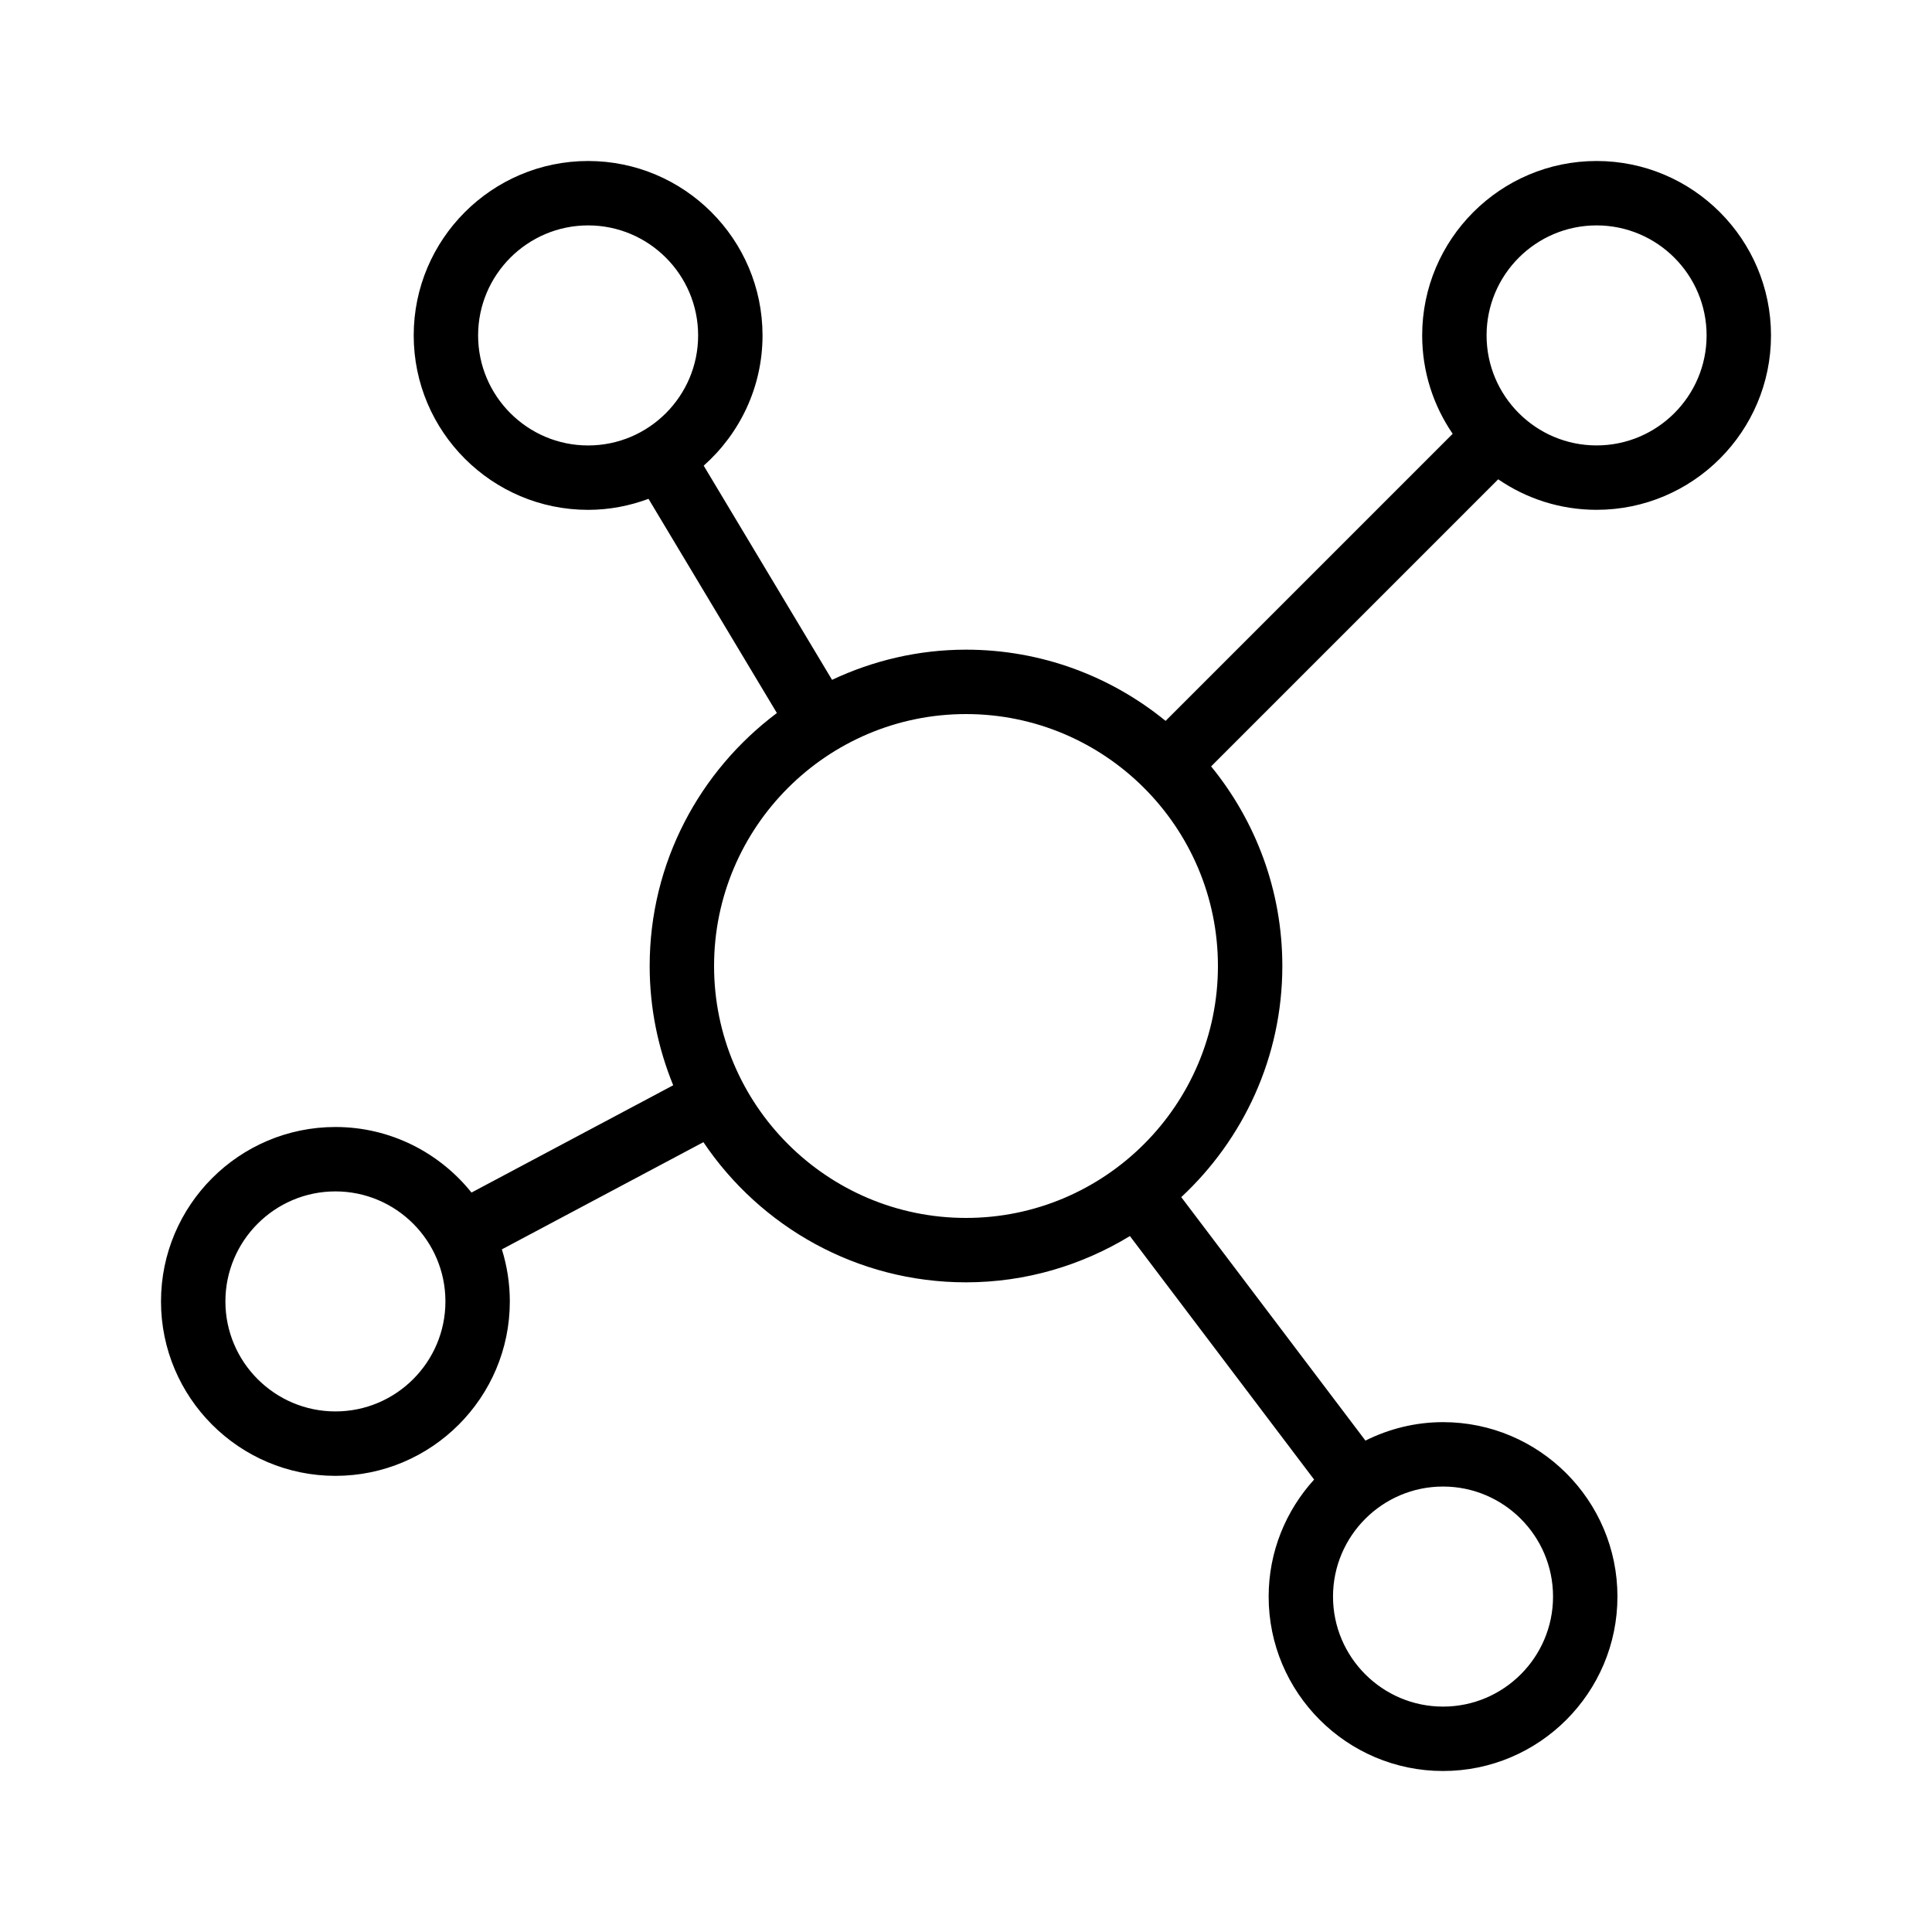 <svg height='100px' width='100px'  fill="#000000" xmlns="http://www.w3.org/2000/svg" xmlns:xlink="http://www.w3.org/1999/xlink" version="1.1" x="0px" y="0px" viewBox="0 0 60 60" style="enable-background:new 0 0 60 60;" xml:space="preserve"><path d="M49.583,5c-2.986,0-5.416,2.43-5.416,5.417c0,1.133,0.351,2.184,0.947,3.055  l-8.916,8.916C34.506,21.007,32.349,20.176,30,20.176  c-1.488,0-2.895,0.342-4.16,0.937l-3.986-6.651  c1.118-0.993,1.827-2.436,1.827-4.045C23.681,7.43,21.251,5,18.265,5  c-2.987,0-5.417,2.43-5.417,5.417s2.43,5.417,5.417,5.417  c0.66,0,1.29-0.125,1.875-0.342l3.987,6.652  C21.734,23.937,20.176,26.786,20.176,30c0,1.311,0.263,2.56,0.731,3.704  l-6.264,3.332C13.649,35.797,12.125,35,10.417,35C7.43,35,5,37.43,5,40.417  s2.43,5.417,5.417,5.417c2.986,0,5.416-2.43,5.416-5.417  c0-0.563-0.087-1.106-0.247-1.617l6.259-3.329  C23.61,38.094,26.607,39.824,30,39.824c1.865,0,3.603-0.532,5.09-1.437  l5.721,7.562c-0.874,0.962-1.412,2.235-1.412,3.635  C39.398,52.57,41.828,55,44.815,55c2.986,0,5.416-2.43,5.416-5.417  s-2.43-5.417-5.416-5.417c-0.867,0-1.683,0.21-2.41,0.573l-5.72-7.561  C38.611,35.384,39.824,32.834,39.824,30c0-2.349-0.831-4.507-2.212-6.199  l8.916-8.916c0.87,0.597,1.922,0.948,3.055,0.948  C52.57,15.833,55,13.403,55,10.417S52.57,5,49.583,5z M14.848,10.417  C14.848,8.533,16.381,7,18.265,7s3.416,1.533,3.416,3.417  s-1.532,3.417-3.416,3.417S14.848,12.3,14.848,10.417z M10.417,43.833  C8.533,43.833,7,42.3,7,40.417S8.533,37,10.417,37s3.416,1.533,3.416,3.417  S12.301,43.833,10.417,43.833z M48.231,49.583C48.231,51.467,46.699,53,44.815,53  s-3.417-1.533-3.417-3.417c0-1.884,1.533-3.417,3.417-3.417  S48.231,47.699,48.231,49.583z M30,37.824c-4.314,0-7.824-3.51-7.824-7.824  c0-4.314,3.51-7.824,7.824-7.824S37.824,25.686,37.824,30  C37.824,34.314,34.314,37.824,30,37.824z M49.583,13.833  c-1.884,0-3.416-1.533-3.416-3.417S47.699,7,49.583,7S53,8.533,53,10.417  S51.467,13.833,49.583,13.833z"></path></svg>